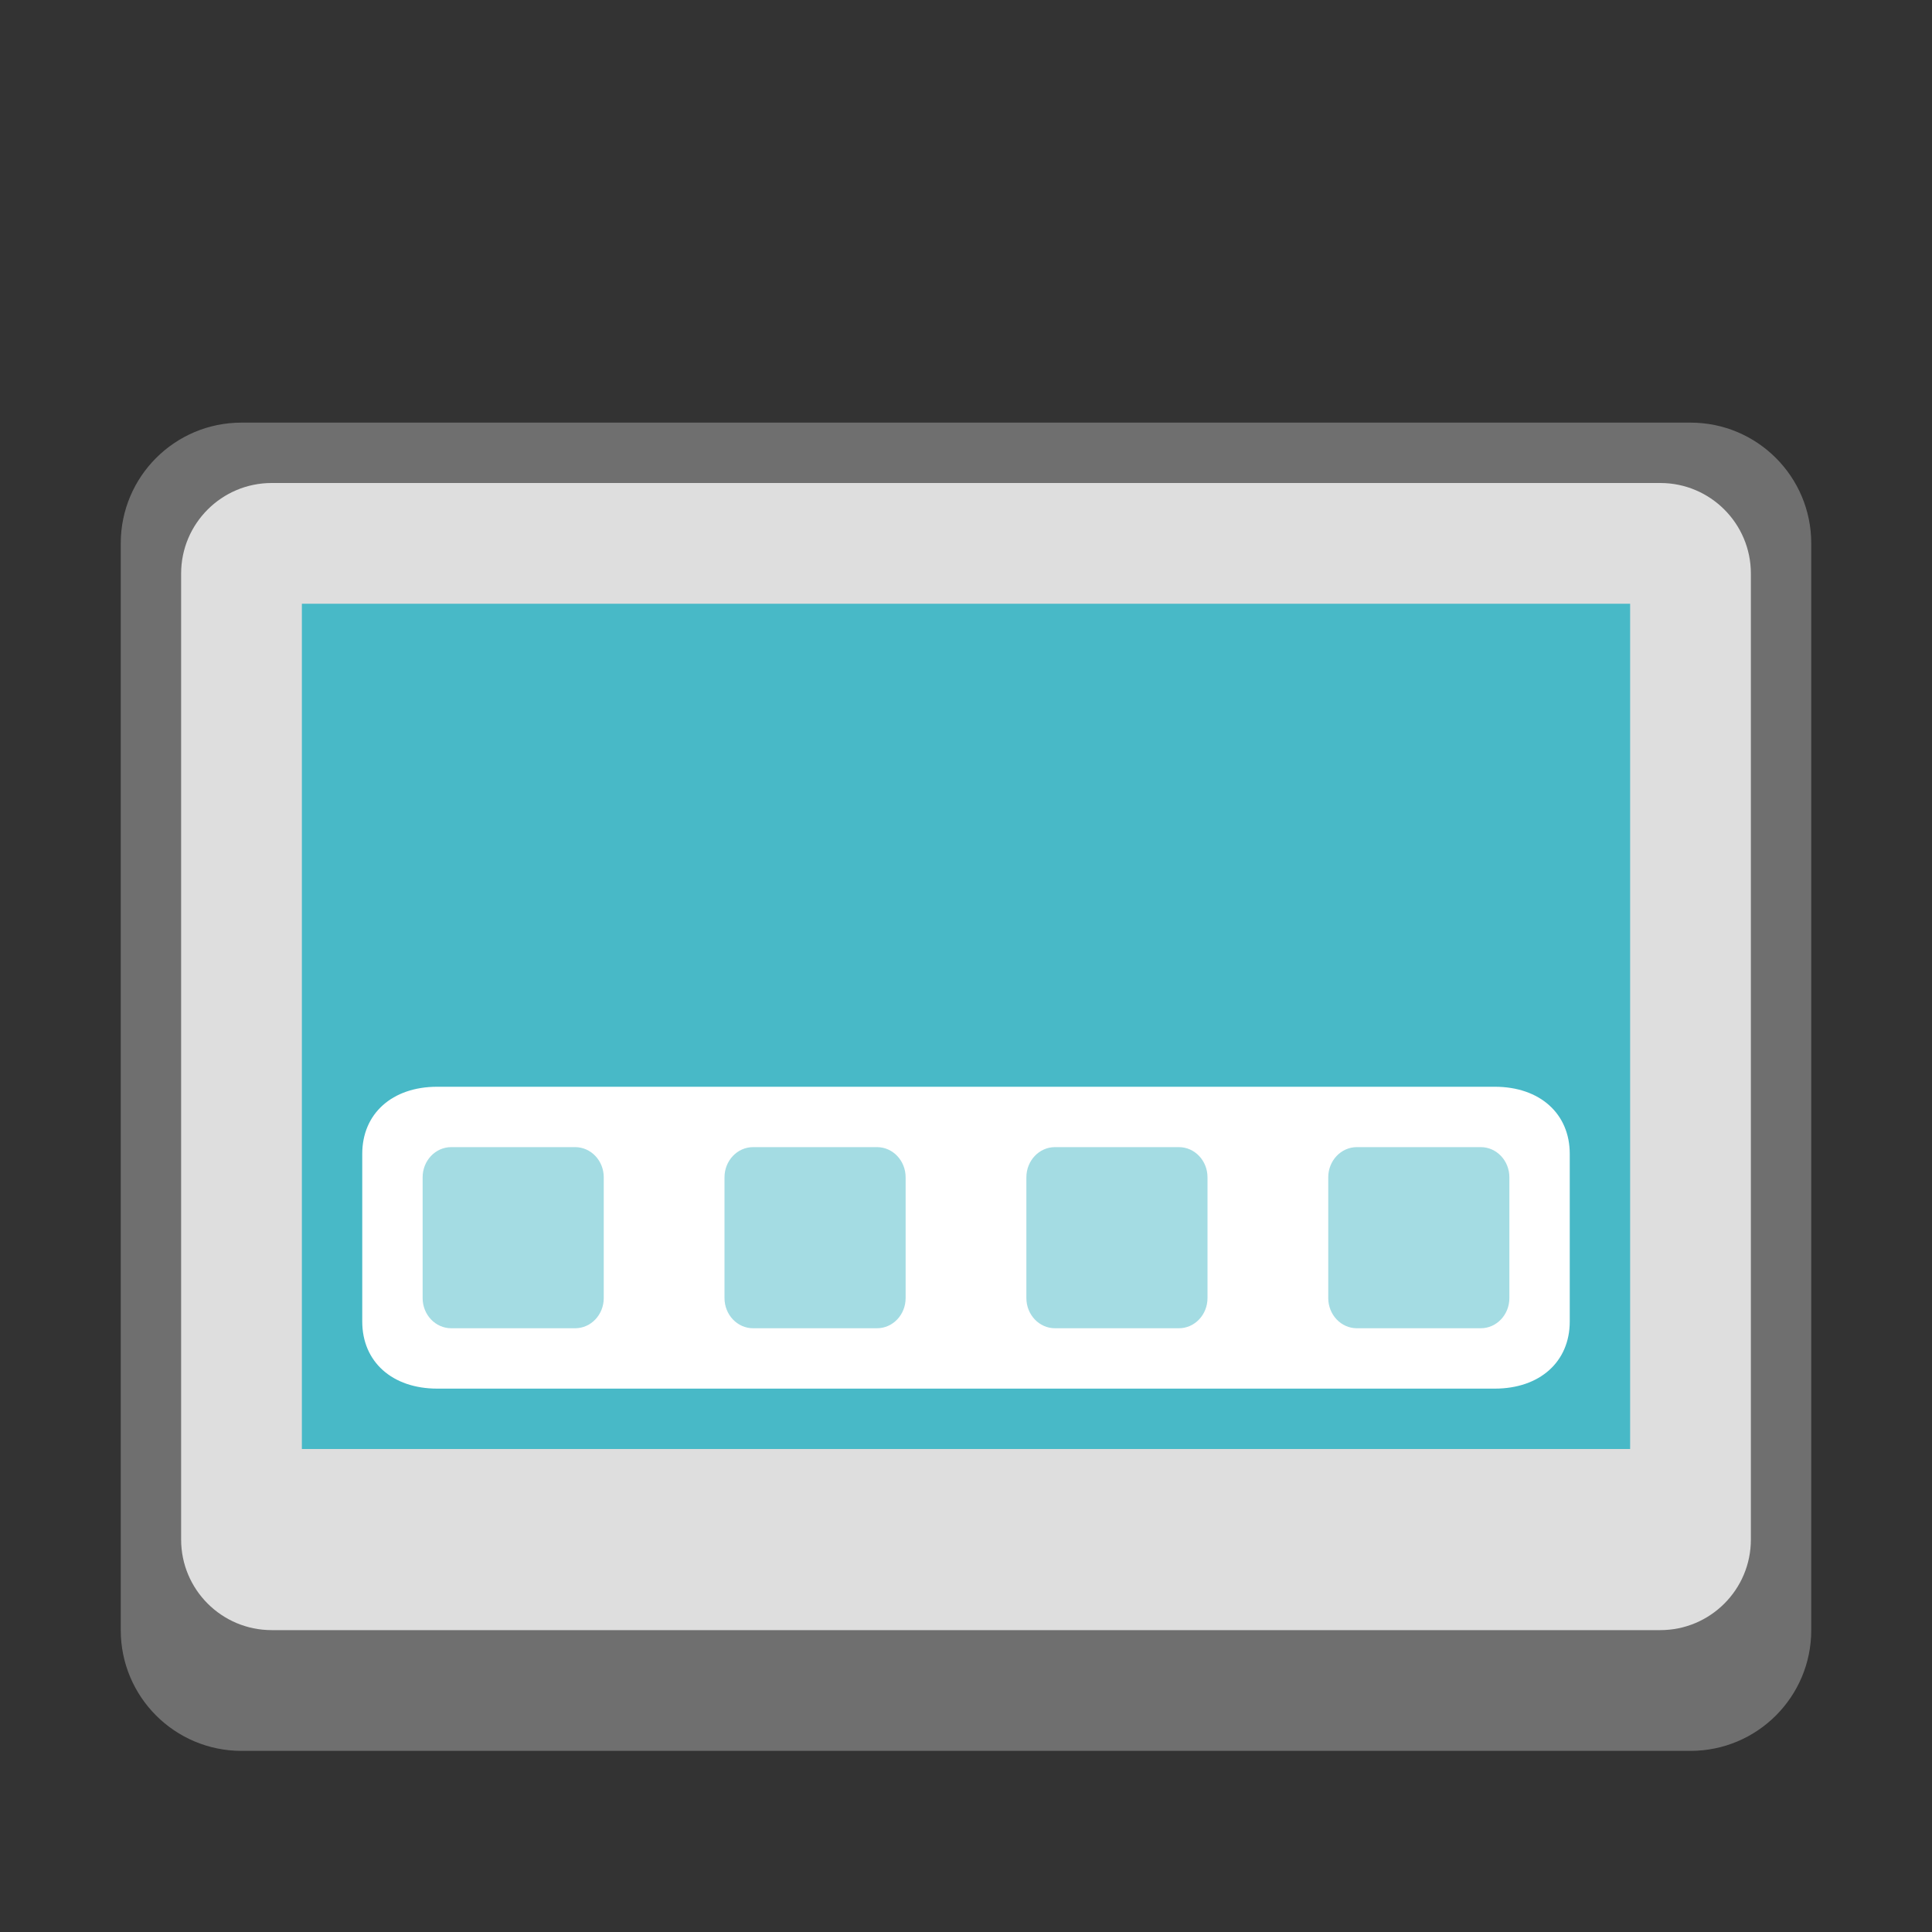 <svg width="32" height="32" viewBox="0 0 32 32" fill="none" xmlns="http://www.w3.org/2000/svg">
<rect x="0" y="0" width="32" height="32" fill="#333333" stroke="none"/>
<path d="M28 7H4C2.895 7 2 7.895 2 9V27C2 28.105 2.895 29 4 29H28C29.105 29 30 28.105 30 27V9C30 7.895 29.105 7 28 7Z" fill="#6F6F6F"/>
<path d="M27.5 8H4.5C3.672 8 3 8.672 3 9.5V25.5C3 26.328 3.672 27 4.5 27H27.5C28.328 27 29 26.328 29 25.5V9.5C29 8.672 28.328 8 27.5 8Z" fill="#DEDEDE"/>
<path d="M27 10H5V24H27V10Z" fill="#48B9C7"/>
<path d="M24.758 18H7.242C6.497 18 6 18.444 6 19.111V21.889C6 22.556 6.497 23 7.242 23H24.758C25.503 23 26 22.556 26 21.889V19.111C26 18.444 25.503 18 24.758 18Z" fill="white"/>
<path d="M9.526 19H7.474C7.212 19 7 19.224 7 19.5V21.5C7 21.776 7.212 22 7.474 22H9.526C9.788 22 10 21.776 10 21.5V19.5C10 19.224 9.788 19 9.526 19Z" fill="#A4DCE3"/>
<path d="M14.526 19H12.474C12.212 19 12 19.224 12 19.5V21.5C12 21.776 12.212 22 12.474 22H14.526C14.788 22 15 21.776 15 21.5V19.5C15 19.224 14.788 19 14.526 19Z" fill="#A4DCE3"/>
<path d="M19.526 19H17.474C17.212 19 17 19.224 17 19.5V21.5C17 21.776 17.212 22 17.474 22H19.526C19.788 22 20 21.776 20 21.5V19.5C20 19.224 19.788 19 19.526 19Z" fill="#A4DCE3"/>
<path d="M24.526 19H22.474C22.212 19 22 19.224 22 19.5V21.5C22 21.776 22.212 22 22.474 22H24.526C24.788 22 25 21.776 25 21.5V19.5C25 19.224 24.788 19 24.526 19Z" fill="#A4DCE3"/>
</svg>

